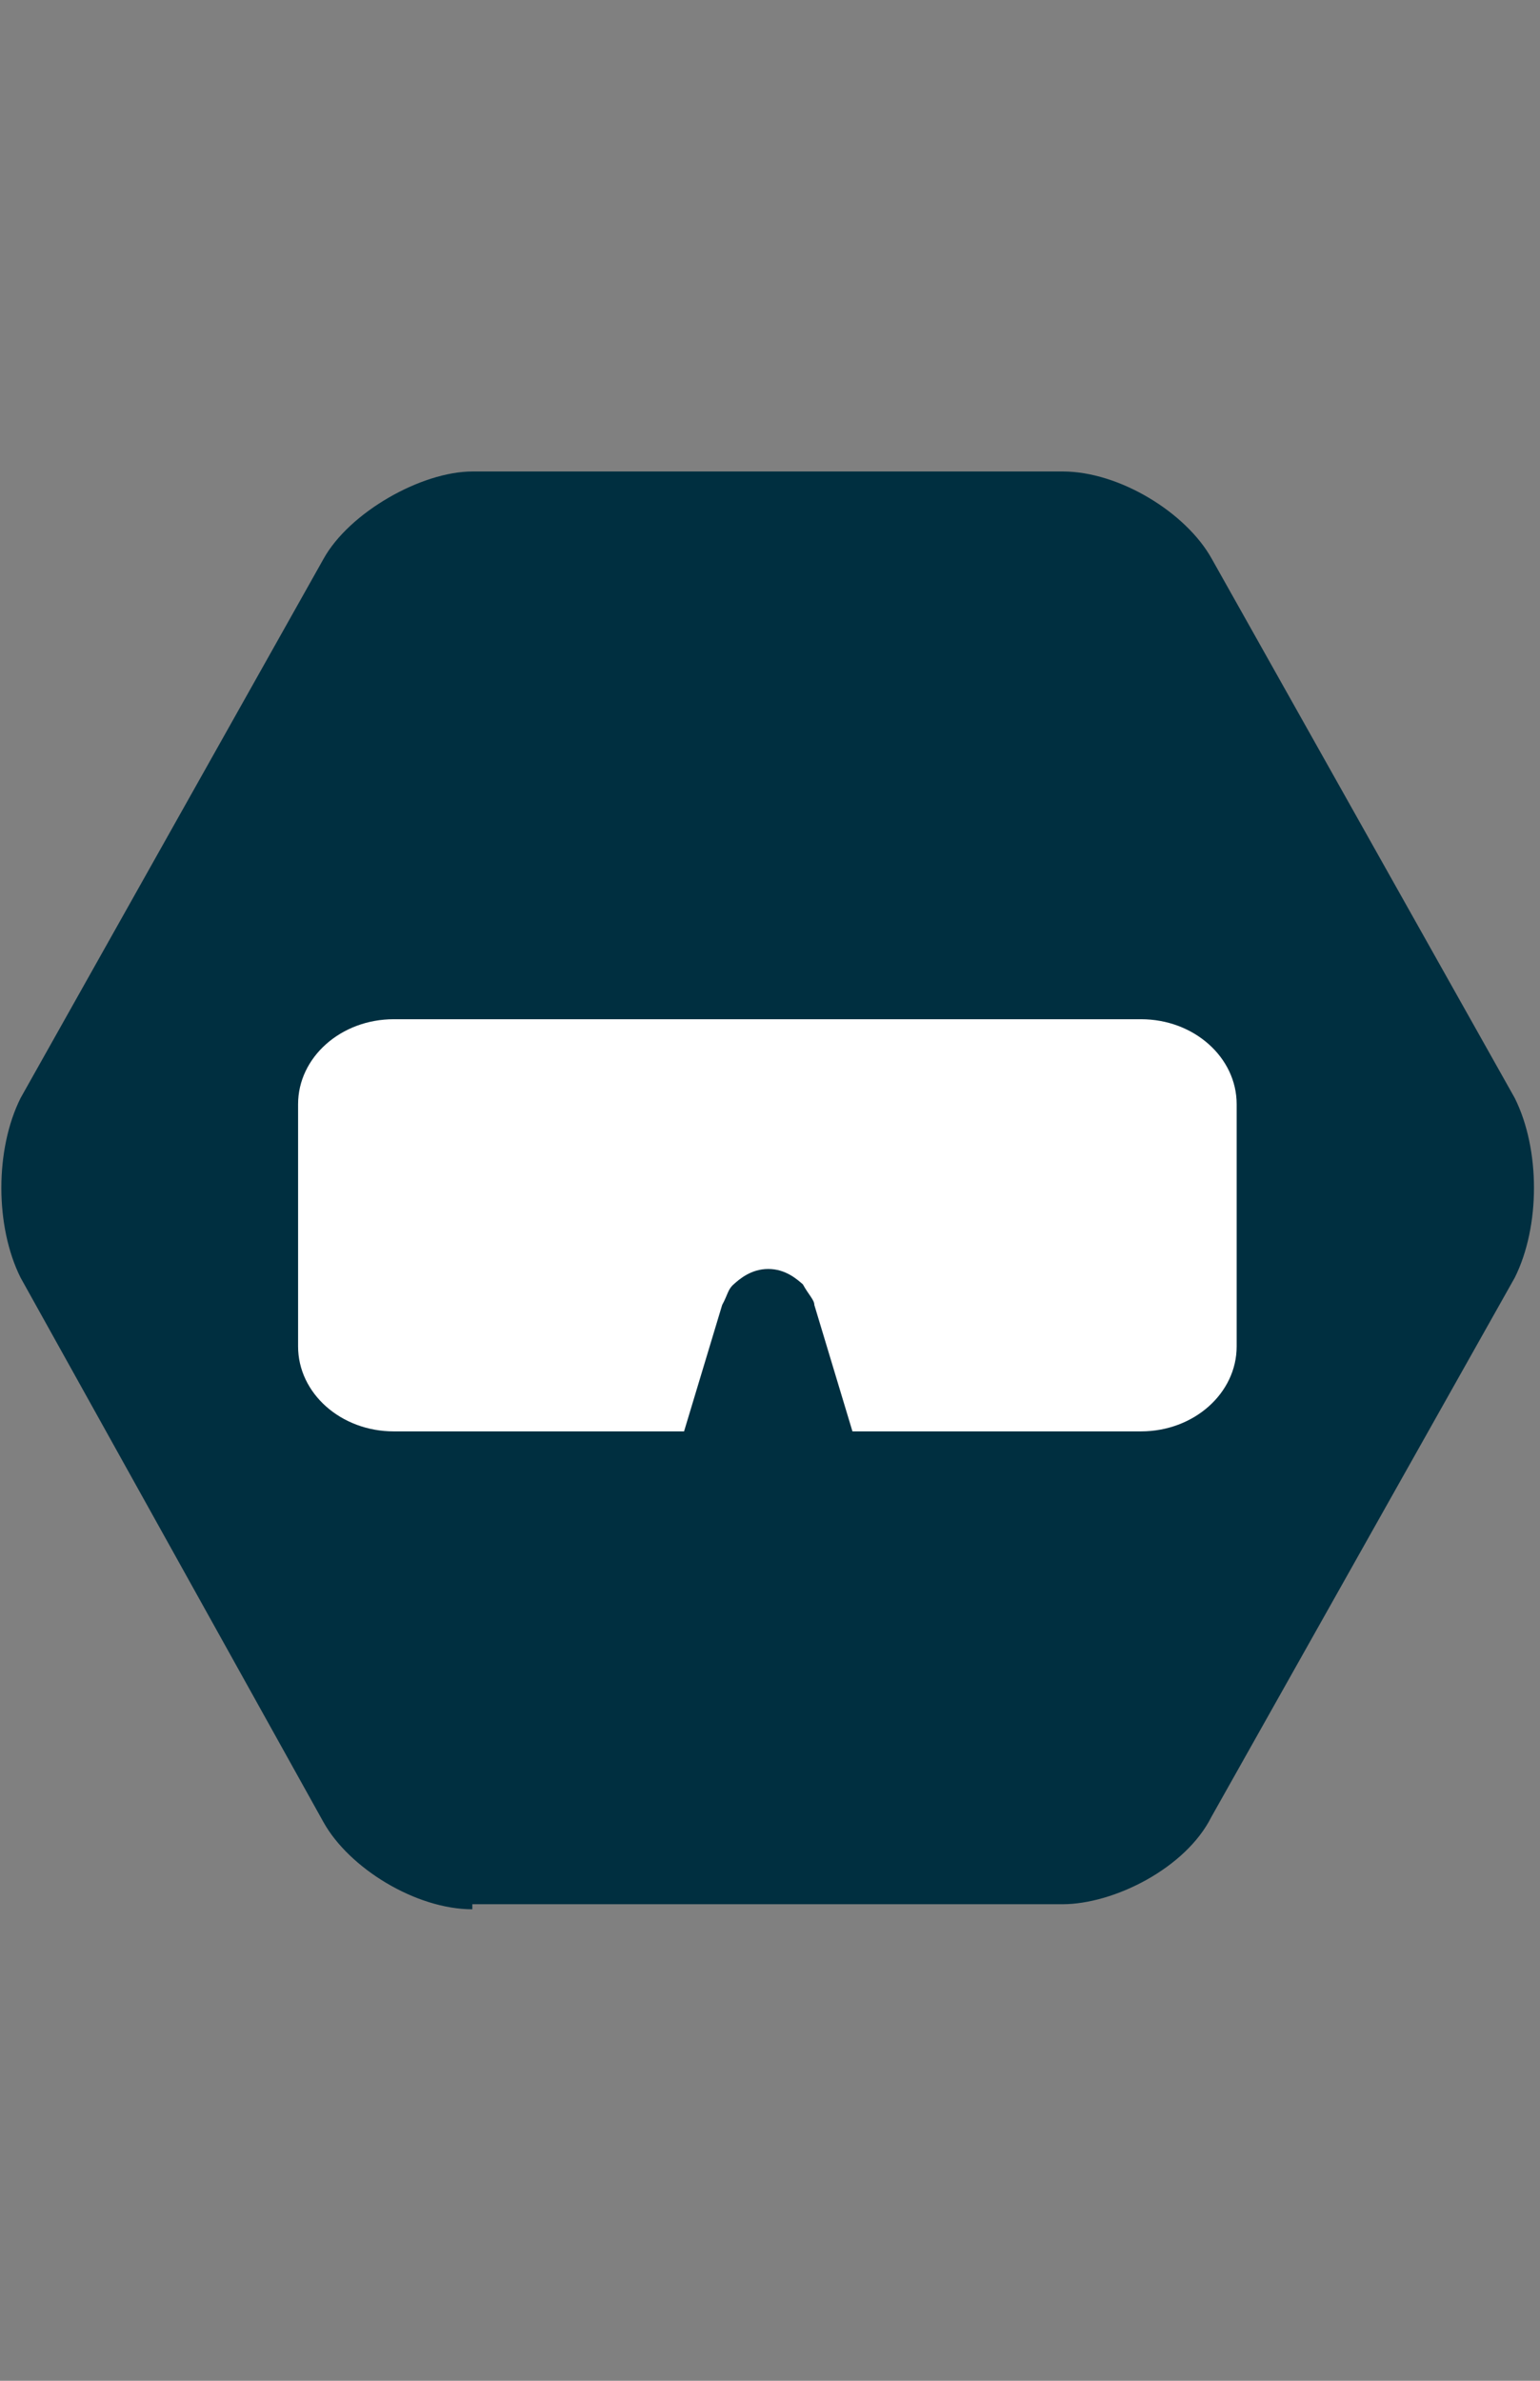 <?xml version="1.0" encoding="utf-8"?>
<!DOCTYPE svg PUBLIC "-//W3C//DTD SVG 1.1//EN" "http://www.w3.org/Graphics/SVG/1.1/DTD/svg11.dtd">
<svg version="1.1" id="Layer_1" xmlns="http://www.w3.org/2000/svg" xmlns:xlink="http://www.w3.org/1999/xlink" x="0px" y="0px" viewBox="0 0 792 1224" enable-background="new 0 0 792 1224" xml:space="preserve">
	<rect x="0" y="0" width="792" height="1224" fill="#808080" stroke="none"/>
	<path fill="#002F40" d="M242.9,981.6c-29,0-63.4-21.1-76.6-44.9L10.6,656.9c-13.2-26.4-13.2-66,0-92.4l155.8-277.2c13.2-23.8,50.2-44.9,76.6-44.9h303.6c29,0,63.4,21.1,76.6,44.9l155.8,277.2c13.2,26.4,13.2,66,0,92.4L623,934.1c-13.2,26.4-50.2,44.9-76.6,44.9H242.9V981.6z"/>
	<path fill="#FFFFFF" d="M636,567.7v124.5c0,24.1-22,43.7-49.2,43.7H438.4l-19.6-65c0-2.6-3-5.3-5.9-10.6c-3-2.6-8.9-7.9-17.8-7.9c-8.9,0-14.9,5.3-17.8,7.9c-3,2.6-3,5.3-5.9,10.6l-19.6,65H202.5c-27.2,0-49.2-19.6-49.2-43.7V567.7c0-24.1,22-43.7,49.2-43.7h384.3C614,524,636,543.6,636,567.7z"/>
</svg>
